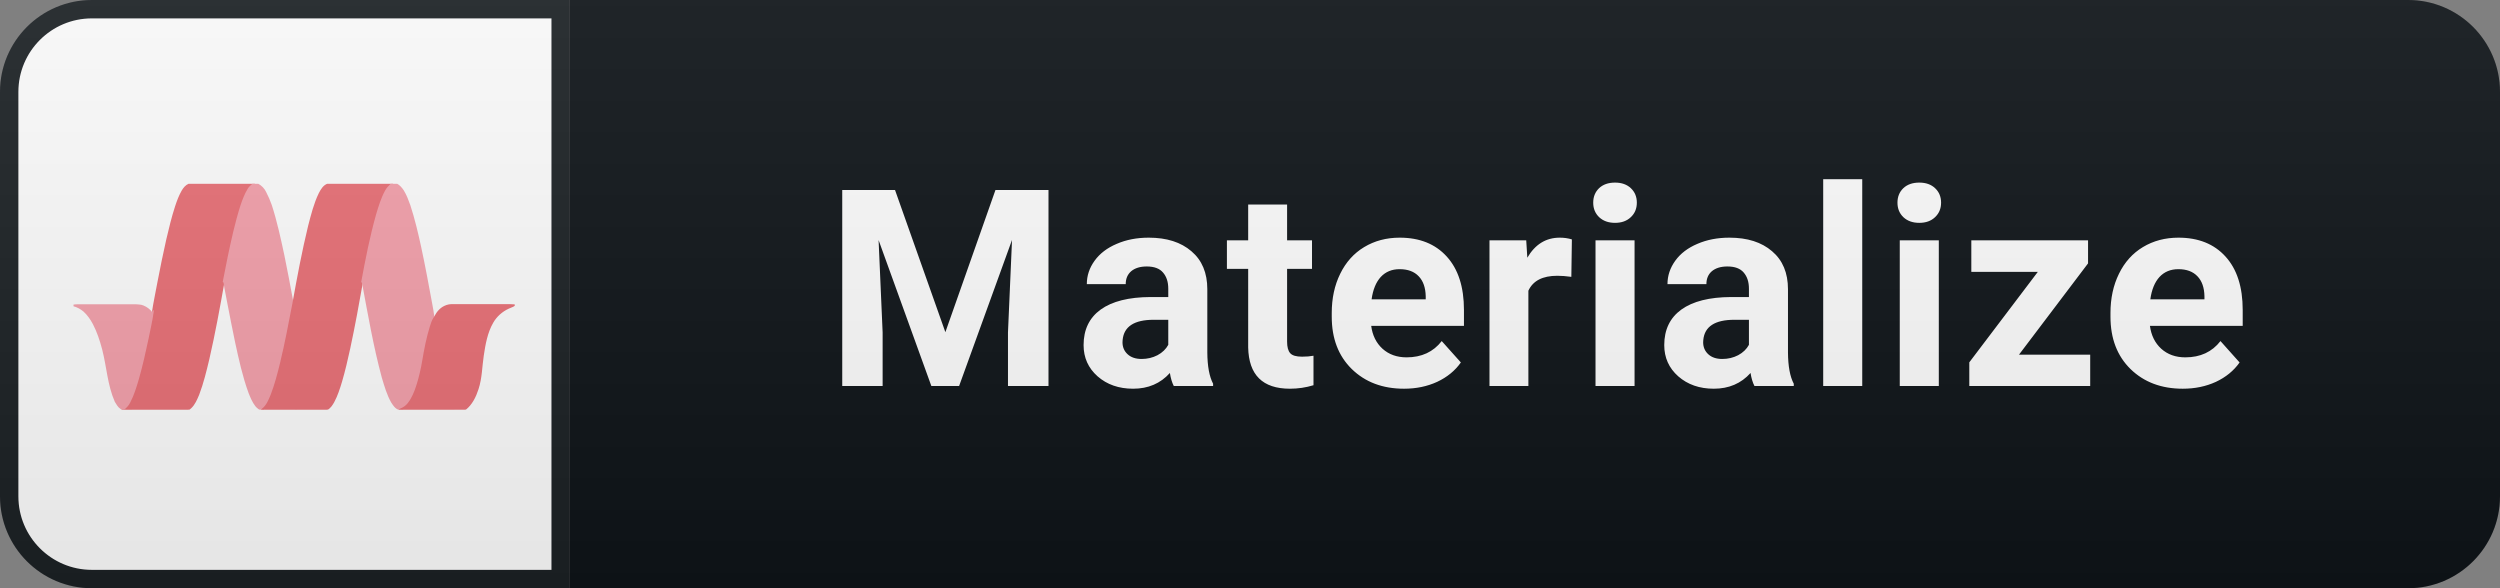 <svg width="136" height="32" viewBox="0 0 136 32" fill="none" xmlns="http://www.w3.org/2000/svg">
<rect x="0" y="0" width="136" height="32" fill="#808080" stroke="none"/>
<path d="M131 0H31V32H131C133.761 32 136 29.761 136 27V5C136 2.239 133.761 0 131 0Z" fill="#0F1418"/>
<path d="M5 0.5H30.5V31.5H5C2.515 31.5 0.5 29.485 0.5 27V5C0.5 2.515 2.515 0.5 5 0.5Z" fill="white" stroke="#1C2125"/>
<g clip-path="url(#clip0)">
<path d="M9.923 10.394C10.01 10.246 10.123 10.104 10.285 10.035C10.351 10.023 10.418 10.029 10.485 10.029H13.762C13.666 10.11 13.574 10.194 13.51 10.304C13.342 10.579 13.229 10.886 13.125 11.193C12.83 12.119 12.624 13.072 12.424 14.024C12.334 14.456 12.248 14.888 12.167 15.321C11.918 16.734 11.66 18.144 11.339 19.542C11.185 20.188 11.029 20.833 10.792 21.456C10.681 21.713 10.574 21.988 10.363 22.18C10.314 22.223 10.265 22.278 10.195 22.269H7.3C7.103 22.264 6.909 22.281 6.712 22.261C6.843 22.159 6.958 22.038 7.034 21.893C7.251 21.479 7.387 21.03 7.517 20.584C7.72 19.866 7.882 19.14 8.036 18.413C8.131 17.936 8.244 17.461 8.313 16.98C8.392 16.445 8.51 15.915 8.606 15.382C8.756 14.597 8.916 13.813 9.092 13.034C9.234 12.426 9.379 11.821 9.573 11.228C9.668 10.941 9.772 10.657 9.923 10.394Z" fill="#EB7077" stroke="#EB7077" stroke-width="0.094"/>
<path d="M13.762 10.029C13.846 10.029 13.93 10.026 14.014 10.029C14.199 10.128 14.355 10.284 14.442 10.478C14.558 10.698 14.654 10.93 14.74 11.167C15.03 12.061 15.227 12.982 15.424 13.9C15.591 14.722 15.751 15.547 15.901 16.375C15.913 16.419 15.899 16.479 15.956 16.491C15.748 17.579 15.542 18.671 15.282 19.751C15.14 20.333 14.989 20.912 14.775 21.473C14.659 21.754 14.541 22.061 14.295 22.261C14.138 22.296 14.025 22.177 13.93 22.07C13.765 21.858 13.664 21.609 13.565 21.36C13.238 20.469 13.038 19.539 12.836 18.613C12.682 17.892 12.546 17.166 12.404 16.442C12.34 16.074 12.254 15.712 12.204 15.345C12.196 15.339 12.175 15.327 12.167 15.321C12.248 14.888 12.334 14.456 12.424 14.024C12.624 13.072 12.83 12.119 13.125 11.193C13.229 10.886 13.342 10.579 13.51 10.304C13.574 10.194 13.666 10.11 13.762 10.029H13.762Z" fill="#F6A2AD" stroke="#F6A2AD" stroke-width="0.094"/>
<path d="M17.384 10.53C17.488 10.33 17.615 10.107 17.841 10.032C18.991 10.026 20.14 10.029 21.289 10.029C21.182 10.136 21.069 10.243 20.997 10.379C20.774 10.779 20.643 11.222 20.51 11.659C20.169 12.863 19.928 14.094 19.7 15.324C19.488 16.537 19.263 17.75 19.005 18.957C18.872 19.565 18.733 20.17 18.556 20.77C18.443 21.14 18.325 21.514 18.139 21.858C18.05 22.015 17.945 22.185 17.775 22.266C16.677 22.275 15.577 22.266 14.48 22.269C14.419 22.269 14.355 22.269 14.295 22.261C14.541 22.061 14.659 21.754 14.775 21.473C14.99 20.912 15.14 20.332 15.282 19.751C15.543 18.671 15.748 17.579 15.957 16.491C16.208 15.087 16.472 13.683 16.808 12.296C16.964 11.697 17.114 11.089 17.384 10.53H17.384Z" fill="#EB7077" stroke="#EB7077" stroke-width="0.094"/>
<path d="M21.289 10.029C21.382 10.029 21.477 10.026 21.57 10.029C21.721 10.107 21.828 10.24 21.923 10.377C22.079 10.626 22.178 10.906 22.279 11.181C22.52 11.92 22.699 12.678 22.864 13.437C23.084 14.459 23.275 15.486 23.463 16.514C23.51 16.76 23.556 17.009 23.585 17.258L23.628 17.302C23.524 17.446 23.484 17.62 23.426 17.785C23.243 18.373 23.125 18.981 23.023 19.586C22.945 20.061 22.838 20.532 22.69 20.99C22.58 21.328 22.447 21.664 22.227 21.948C22.123 22.084 21.981 22.188 21.825 22.258C21.584 22.284 21.442 22.052 21.327 21.881C21.087 21.462 20.956 20.993 20.817 20.535C20.36 18.842 20.062 17.108 19.74 15.385C19.739 15.372 19.735 15.36 19.728 15.349C19.721 15.339 19.711 15.33 19.7 15.324C19.928 14.094 20.169 12.863 20.51 11.659C20.643 11.222 20.774 10.779 20.997 10.379C21.069 10.243 21.182 10.136 21.289 10.029Z" fill="#F6A2AD" stroke="#F6A2AD" stroke-width="0.094"/>
<path d="M4.003 16.615C4.078 16.609 4.153 16.598 4.231 16.598H7.387C7.52 16.615 7.659 16.604 7.787 16.662C7.973 16.738 8.136 16.863 8.258 17.023C8.273 17.015 8.299 16.992 8.313 16.98C8.244 17.461 8.131 17.935 8.036 18.413C7.882 19.14 7.72 19.866 7.517 20.584C7.387 21.03 7.251 21.479 7.034 21.893C6.959 22.038 6.843 22.159 6.713 22.261C6.663 22.269 6.626 22.235 6.585 22.209C6.449 22.122 6.371 21.971 6.287 21.835C5.89 20.932 5.847 19.933 5.601 18.989C5.476 18.517 5.323 18.048 5.097 17.614C4.958 17.353 4.787 17.105 4.564 16.905C4.399 16.772 4.208 16.665 4.003 16.615H4.003Z" fill="#F6A2AD" stroke="#F6A2AD" stroke-width="0.094"/>
<path d="M23.883 16.916C24.065 16.711 24.338 16.581 24.613 16.592H26.987C27.317 16.598 27.649 16.581 27.98 16.601C27.881 16.667 27.762 16.694 27.658 16.748C27.296 16.913 26.987 17.189 26.79 17.533C26.474 18.083 26.364 18.714 26.271 19.334C26.179 19.942 26.182 20.57 25.985 21.161C25.852 21.575 25.649 21.991 25.299 22.264C24.21 22.275 23.122 22.266 22.036 22.269C21.964 22.269 21.894 22.272 21.825 22.258C21.981 22.188 22.123 22.084 22.227 21.948C22.447 21.664 22.58 21.328 22.69 20.99C22.838 20.532 22.945 20.06 23.023 19.586C23.125 18.981 23.243 18.372 23.426 17.785C23.483 17.62 23.524 17.446 23.628 17.301C23.715 17.174 23.773 17.026 23.883 16.916Z" fill="#EB7077" stroke="#EB7077" stroke-width="0.094"/>
</g>
<path d="M48.689 10.336L51.428 18.07L54.153 10.336H57.038V21H54.834V18.085L55.054 13.053L52.175 21H50.666L47.795 13.06L48.015 18.085V21H45.818V10.336H48.689ZM63.854 21C63.757 20.81 63.686 20.573 63.642 20.29C63.129 20.861 62.463 21.146 61.642 21.146C60.866 21.146 60.221 20.922 59.709 20.473C59.201 20.023 58.947 19.457 58.947 18.773C58.947 17.934 59.257 17.289 59.877 16.84C60.502 16.391 61.403 16.164 62.58 16.159H63.554V15.705C63.554 15.338 63.459 15.045 63.268 14.826C63.083 14.606 62.787 14.496 62.382 14.496C62.026 14.496 61.745 14.582 61.54 14.752C61.34 14.923 61.239 15.158 61.239 15.456H59.123C59.123 14.997 59.264 14.572 59.548 14.181C59.831 13.79 60.231 13.485 60.749 13.266C61.266 13.041 61.847 12.929 62.492 12.929C63.468 12.929 64.242 13.175 64.814 13.668C65.39 14.157 65.678 14.845 65.678 15.734V19.169C65.683 19.921 65.788 20.49 65.993 20.875V21H63.854ZM62.104 19.528C62.416 19.528 62.704 19.459 62.968 19.323C63.232 19.181 63.427 18.993 63.554 18.759V17.396H62.763C61.703 17.396 61.139 17.763 61.071 18.495L61.064 18.62C61.064 18.883 61.157 19.101 61.342 19.271C61.528 19.442 61.782 19.528 62.104 19.528ZM70.018 11.127V13.075H71.373V14.628H70.018V18.583C70.018 18.876 70.074 19.086 70.187 19.213C70.299 19.34 70.514 19.403 70.831 19.403C71.066 19.403 71.273 19.386 71.454 19.352V20.956C71.039 21.083 70.611 21.146 70.172 21.146C68.688 21.146 67.931 20.397 67.901 18.898V14.628H66.744V13.075H67.901V11.127H70.018ZM76.38 21.146C75.218 21.146 74.27 20.79 73.538 20.077C72.81 19.364 72.447 18.415 72.447 17.228V17.023C72.447 16.227 72.6 15.517 72.908 14.892C73.216 14.262 73.65 13.778 74.212 13.441C74.778 13.1 75.423 12.929 76.145 12.929C77.229 12.929 78.081 13.271 78.701 13.954C79.326 14.638 79.639 15.607 79.639 16.862V17.726H74.593C74.661 18.244 74.866 18.659 75.208 18.971C75.555 19.284 75.992 19.44 76.519 19.44C77.334 19.44 77.972 19.145 78.43 18.554L79.471 19.718C79.153 20.168 78.724 20.519 78.181 20.773C77.639 21.022 77.039 21.146 76.38 21.146ZM76.138 14.643C75.718 14.643 75.376 14.784 75.113 15.067C74.854 15.351 74.688 15.756 74.615 16.283H77.559V16.115C77.549 15.646 77.422 15.285 77.178 15.031C76.934 14.772 76.587 14.643 76.138 14.643ZM85.481 15.06C85.193 15.021 84.939 15.002 84.719 15.002C83.918 15.002 83.393 15.273 83.144 15.815V21H81.028V13.075H83.027L83.086 14.02C83.51 13.293 84.099 12.929 84.851 12.929C85.085 12.929 85.305 12.96 85.51 13.024L85.481 15.06ZM88.92 21H86.796V13.075H88.92V21ZM86.671 11.024C86.671 10.707 86.776 10.446 86.986 10.241C87.201 10.036 87.492 9.933 87.858 9.933C88.219 9.933 88.507 10.036 88.722 10.241C88.937 10.446 89.044 10.707 89.044 11.024C89.044 11.347 88.935 11.61 88.715 11.815C88.5 12.021 88.214 12.123 87.858 12.123C87.501 12.123 87.213 12.021 86.994 11.815C86.779 11.61 86.671 11.347 86.671 11.024ZM95.443 21C95.345 20.81 95.274 20.573 95.23 20.29C94.718 20.861 94.051 21.146 93.231 21.146C92.454 21.146 91.81 20.922 91.297 20.473C90.789 20.023 90.535 19.457 90.535 18.773C90.535 17.934 90.846 17.289 91.466 16.84C92.091 16.391 92.992 16.164 94.168 16.159H95.142V15.705C95.142 15.338 95.047 15.045 94.857 14.826C94.671 14.606 94.376 14.496 93.971 14.496C93.614 14.496 93.333 14.582 93.128 14.752C92.928 14.923 92.828 15.158 92.828 15.456H90.711C90.711 14.997 90.853 14.572 91.136 14.181C91.419 13.79 91.82 13.485 92.337 13.266C92.855 13.041 93.436 12.929 94.08 12.929C95.057 12.929 95.831 13.175 96.402 13.668C96.978 14.157 97.266 14.845 97.266 15.734V19.169C97.271 19.921 97.376 20.49 97.581 20.875V21H95.443ZM93.692 19.528C94.005 19.528 94.293 19.459 94.556 19.323C94.82 19.181 95.015 18.993 95.142 18.759V17.396H94.351C93.292 17.396 92.728 17.763 92.659 18.495L92.652 18.62C92.652 18.883 92.745 19.101 92.93 19.271C93.116 19.442 93.37 19.528 93.692 19.528ZM101.306 21H99.182V9.75H101.306V21ZM105.471 21H103.347V13.075H105.471V21ZM103.222 11.024C103.222 10.707 103.327 10.446 103.537 10.241C103.752 10.036 104.042 9.933 104.409 9.933C104.77 9.933 105.058 10.036 105.273 10.241C105.488 10.446 105.595 10.707 105.595 11.024C105.595 11.347 105.485 11.61 105.266 11.815C105.051 12.021 104.765 12.123 104.409 12.123C104.052 12.123 103.764 12.021 103.544 11.815C103.33 11.61 103.222 11.347 103.222 11.024ZM109.833 19.294H113.707V21H107.13V19.711L110.858 14.789H107.24V13.075H113.59V14.328L109.833 19.294ZM118.743 21.146C117.581 21.146 116.634 20.79 115.901 20.077C115.174 19.364 114.81 18.415 114.81 17.228V17.023C114.81 16.227 114.964 15.517 115.272 14.892C115.579 14.262 116.014 13.778 116.575 13.441C117.142 13.1 117.786 12.929 118.509 12.929C119.593 12.929 120.445 13.271 121.065 13.954C121.69 14.638 122.003 15.607 122.003 16.862V17.726H116.956C117.025 18.244 117.23 18.659 117.571 18.971C117.918 19.284 118.355 19.44 118.882 19.44C119.698 19.44 120.335 19.145 120.794 18.554L121.834 19.718C121.517 20.168 121.087 20.519 120.545 20.773C120.003 21.022 119.402 21.146 118.743 21.146ZM118.502 14.643C118.082 14.643 117.74 14.784 117.476 15.067C117.217 15.351 117.051 15.756 116.978 16.283H119.922V16.115C119.913 15.646 119.786 15.285 119.542 15.031C119.297 14.772 118.951 14.643 118.502 14.643Z" fill="white"/>
<path d="M131 0H5C2.239 0 0 2.239 0 5V27C0 29.761 2.239 32 5 32H131C133.761 32 136 29.761 136 27V5C136 2.239 133.761 0 131 0Z" fill="url(#paint0_linear)"/>
<defs>
<linearGradient id="paint0_linear" x1="0" y1="0" x2="0" y2="32" gradientUnits="userSpaceOnUse">
<stop stop-color="#BBBBBB" stop-opacity="0.1"/>
<stop offset="1" stop-opacity="0.1"/>
</linearGradient>
<clipPath id="clip0">
<rect width="24" height="12.281" fill="white" transform="translate(4 10)"/>
</clipPath>
</defs>
</svg>
